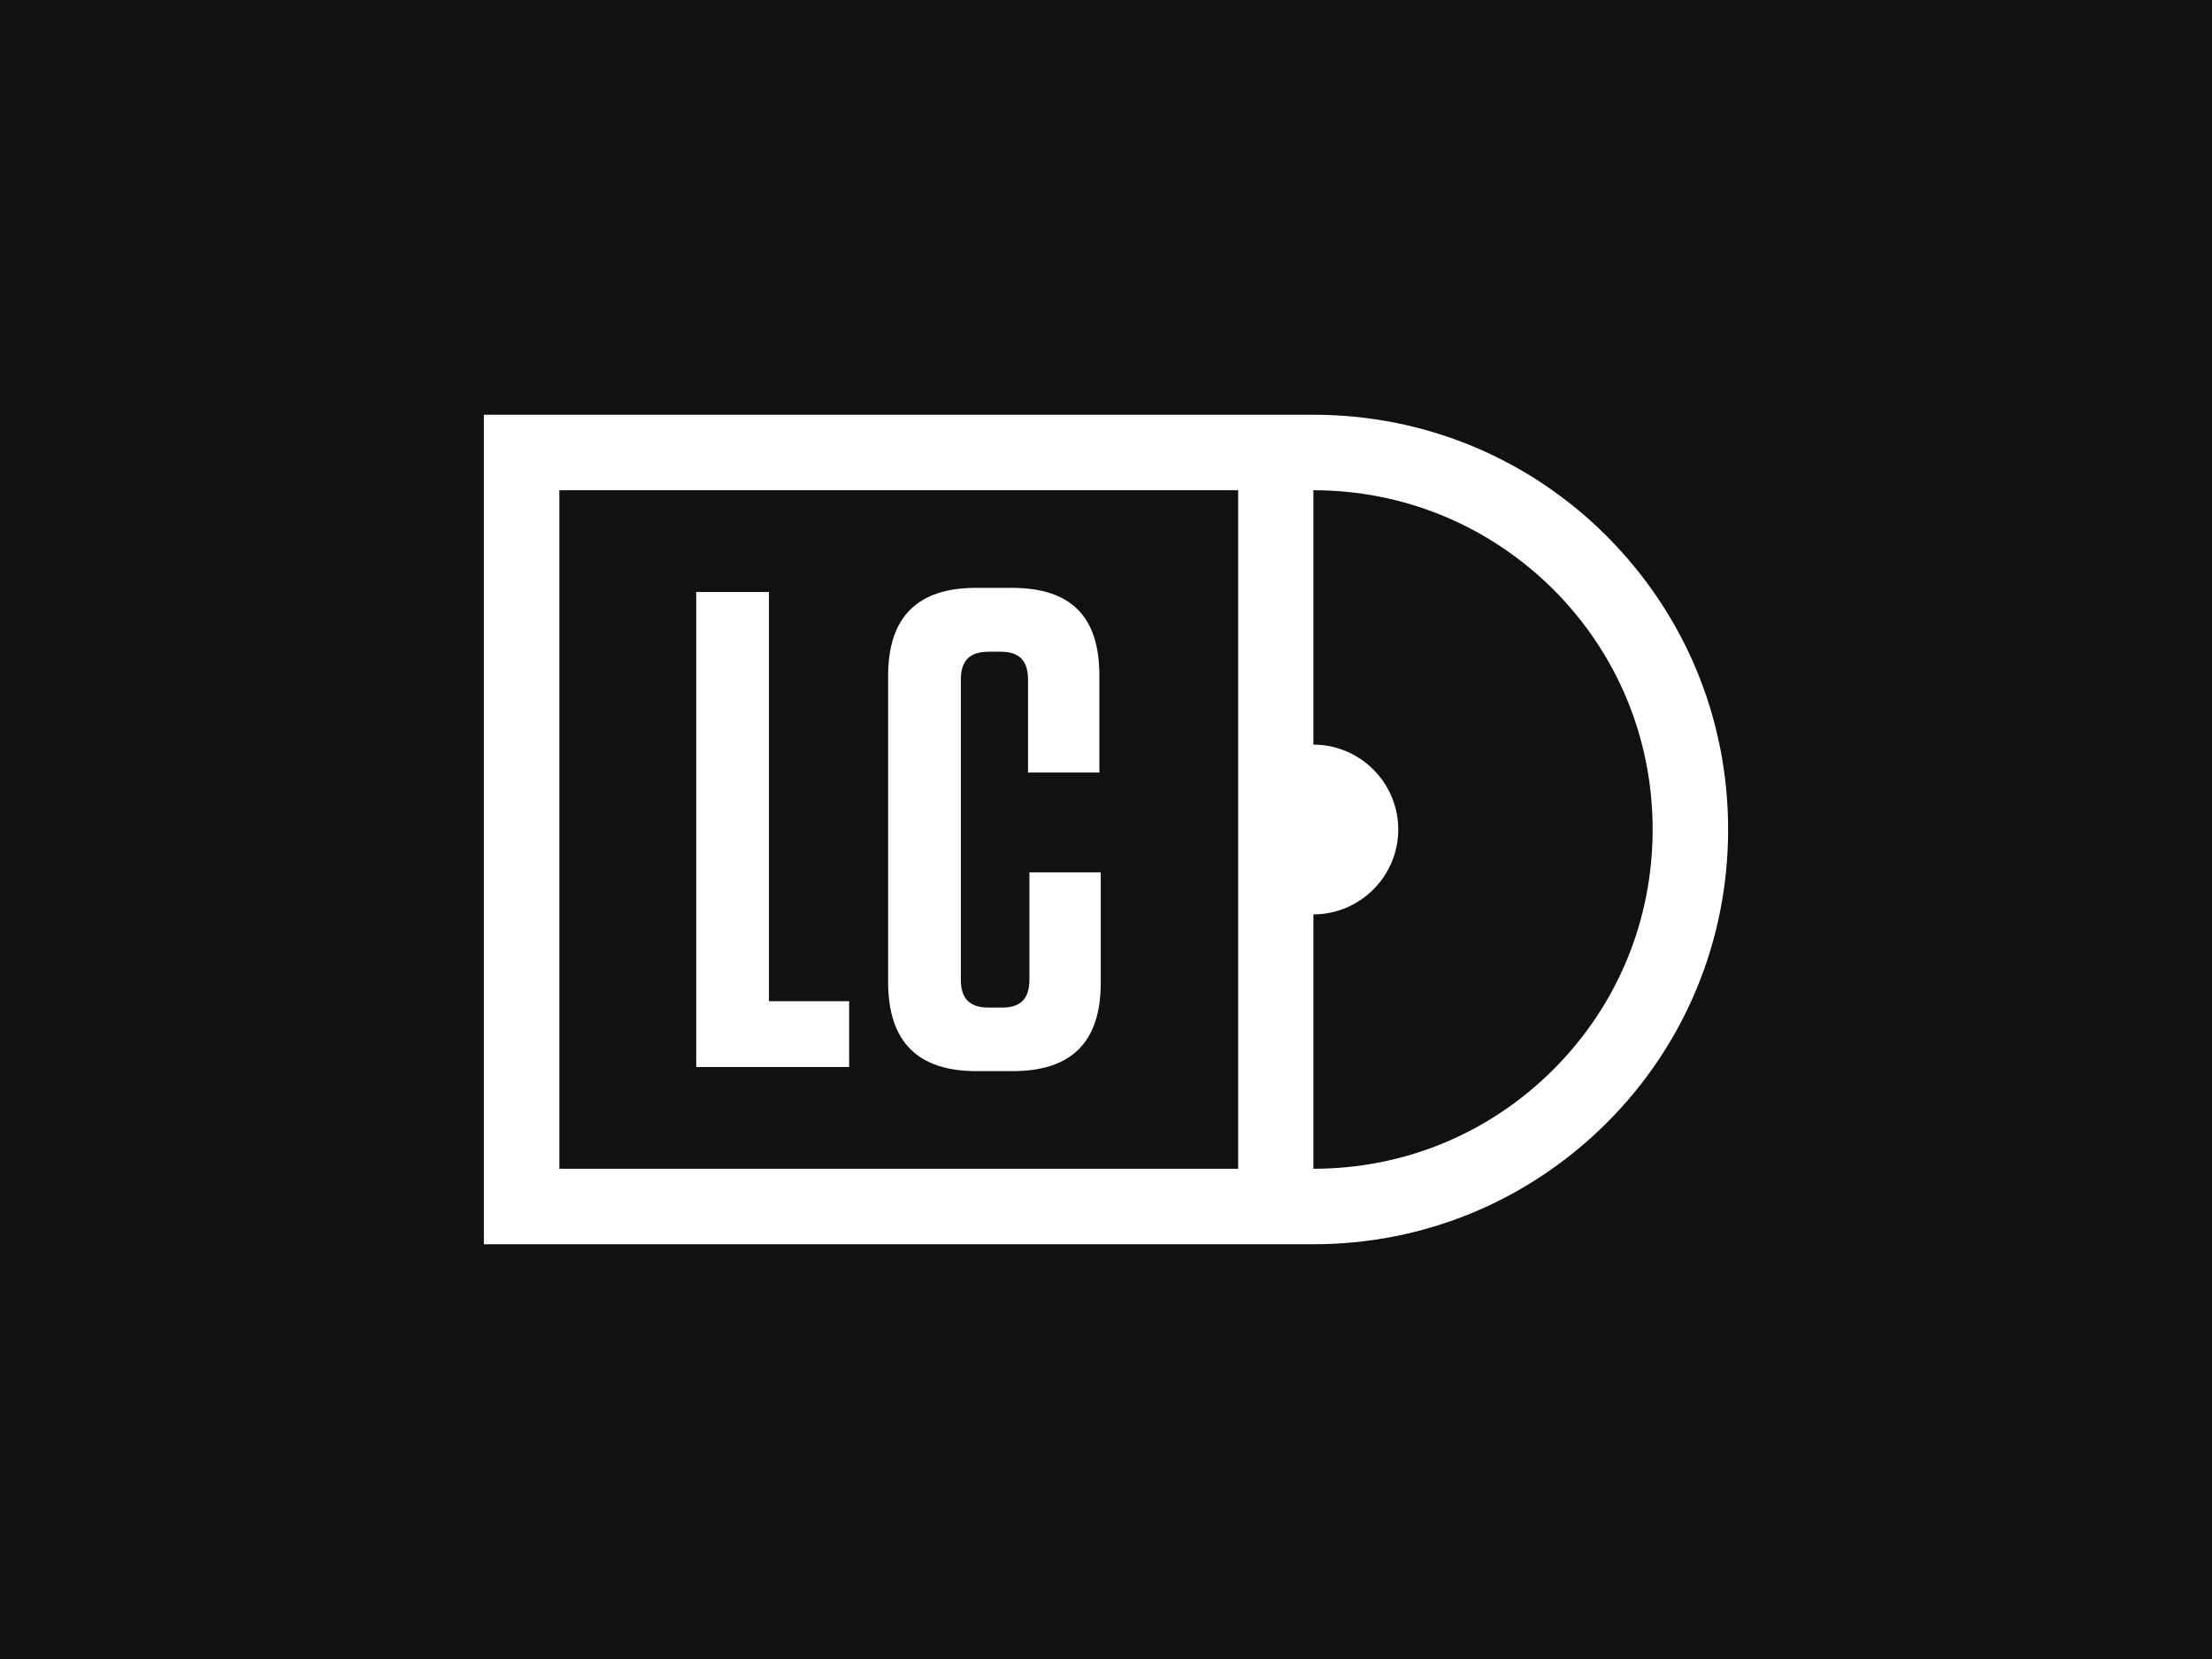 <?xml version="1.0" encoding="utf-8"?>
<!-- Generator: Adobe Illustrator 27.1.0, SVG Export Plug-In . SVG Version: 6.00 Build 0)  -->
<svg version="1.1" id="Layer_1" xmlns="http://www.w3.org/2000/svg" xmlns:xlink="http://www.w3.org/1999/xlink" x="0px" y="0px"
	 viewBox="0 0 800 600" style="enable-background:new 0 0 800 600;" xml:space="preserve">
<style type="text/css">
	.st0{fill:#111111;}
	.st1{fill:#FFFFFF;}
</style>
<rect class="st0" width="800" height="600"/>
<g>
	<path class="st1" d="M581.1,193.9c-28.3-28.3-66-43.9-106.1-43.9H175v300h300c40.1,0,77.7-15.6,106.1-43.9
		c28.3-28.3,43.9-66,43.9-106.1S609.4,222.3,581.1,193.9z M447.7,422.7H202.3V177.3h245.5V422.7z M561.8,386.8
		c-23.2,23.2-54,35.9-86.8,35.9v-92c16.9,0,30.7-13.8,30.7-30.7s-13.8-30.7-30.7-30.7v-92c32.8,0,63.6,12.8,86.8,35.9
		c23.2,23.2,35.9,54,35.9,86.8S585,363.6,561.8,386.8z"/>
	<polygon class="st1" points="307.1,362.1 278.1,362.1 278.1,214.1 251.8,214.1 251.8,385.9 307.1,385.9 	"/>
	<path class="st1" d="M353.2,387.4h13c21.4,0,31.9-10.6,31.9-31.9v-40h-25.8v38.8c0,6.9-3.2,10.1-9.8,10.1h-4.9
		c-6.9,0-10.1-3.2-10.1-10.1V245.8c0-6.9,3.2-10.1,10.1-10.1h4.4c6.6,0,9.8,3.2,9.8,10.1v33.6h25.8v-35.1
		c0-21.4-10.3-31.7-31.7-31.7h-12.8c-21.4,0-31.9,10.6-31.9,31.9v110.9C321.3,376.8,331.9,387.4,353.2,387.4z"/>
</g>
</svg>

